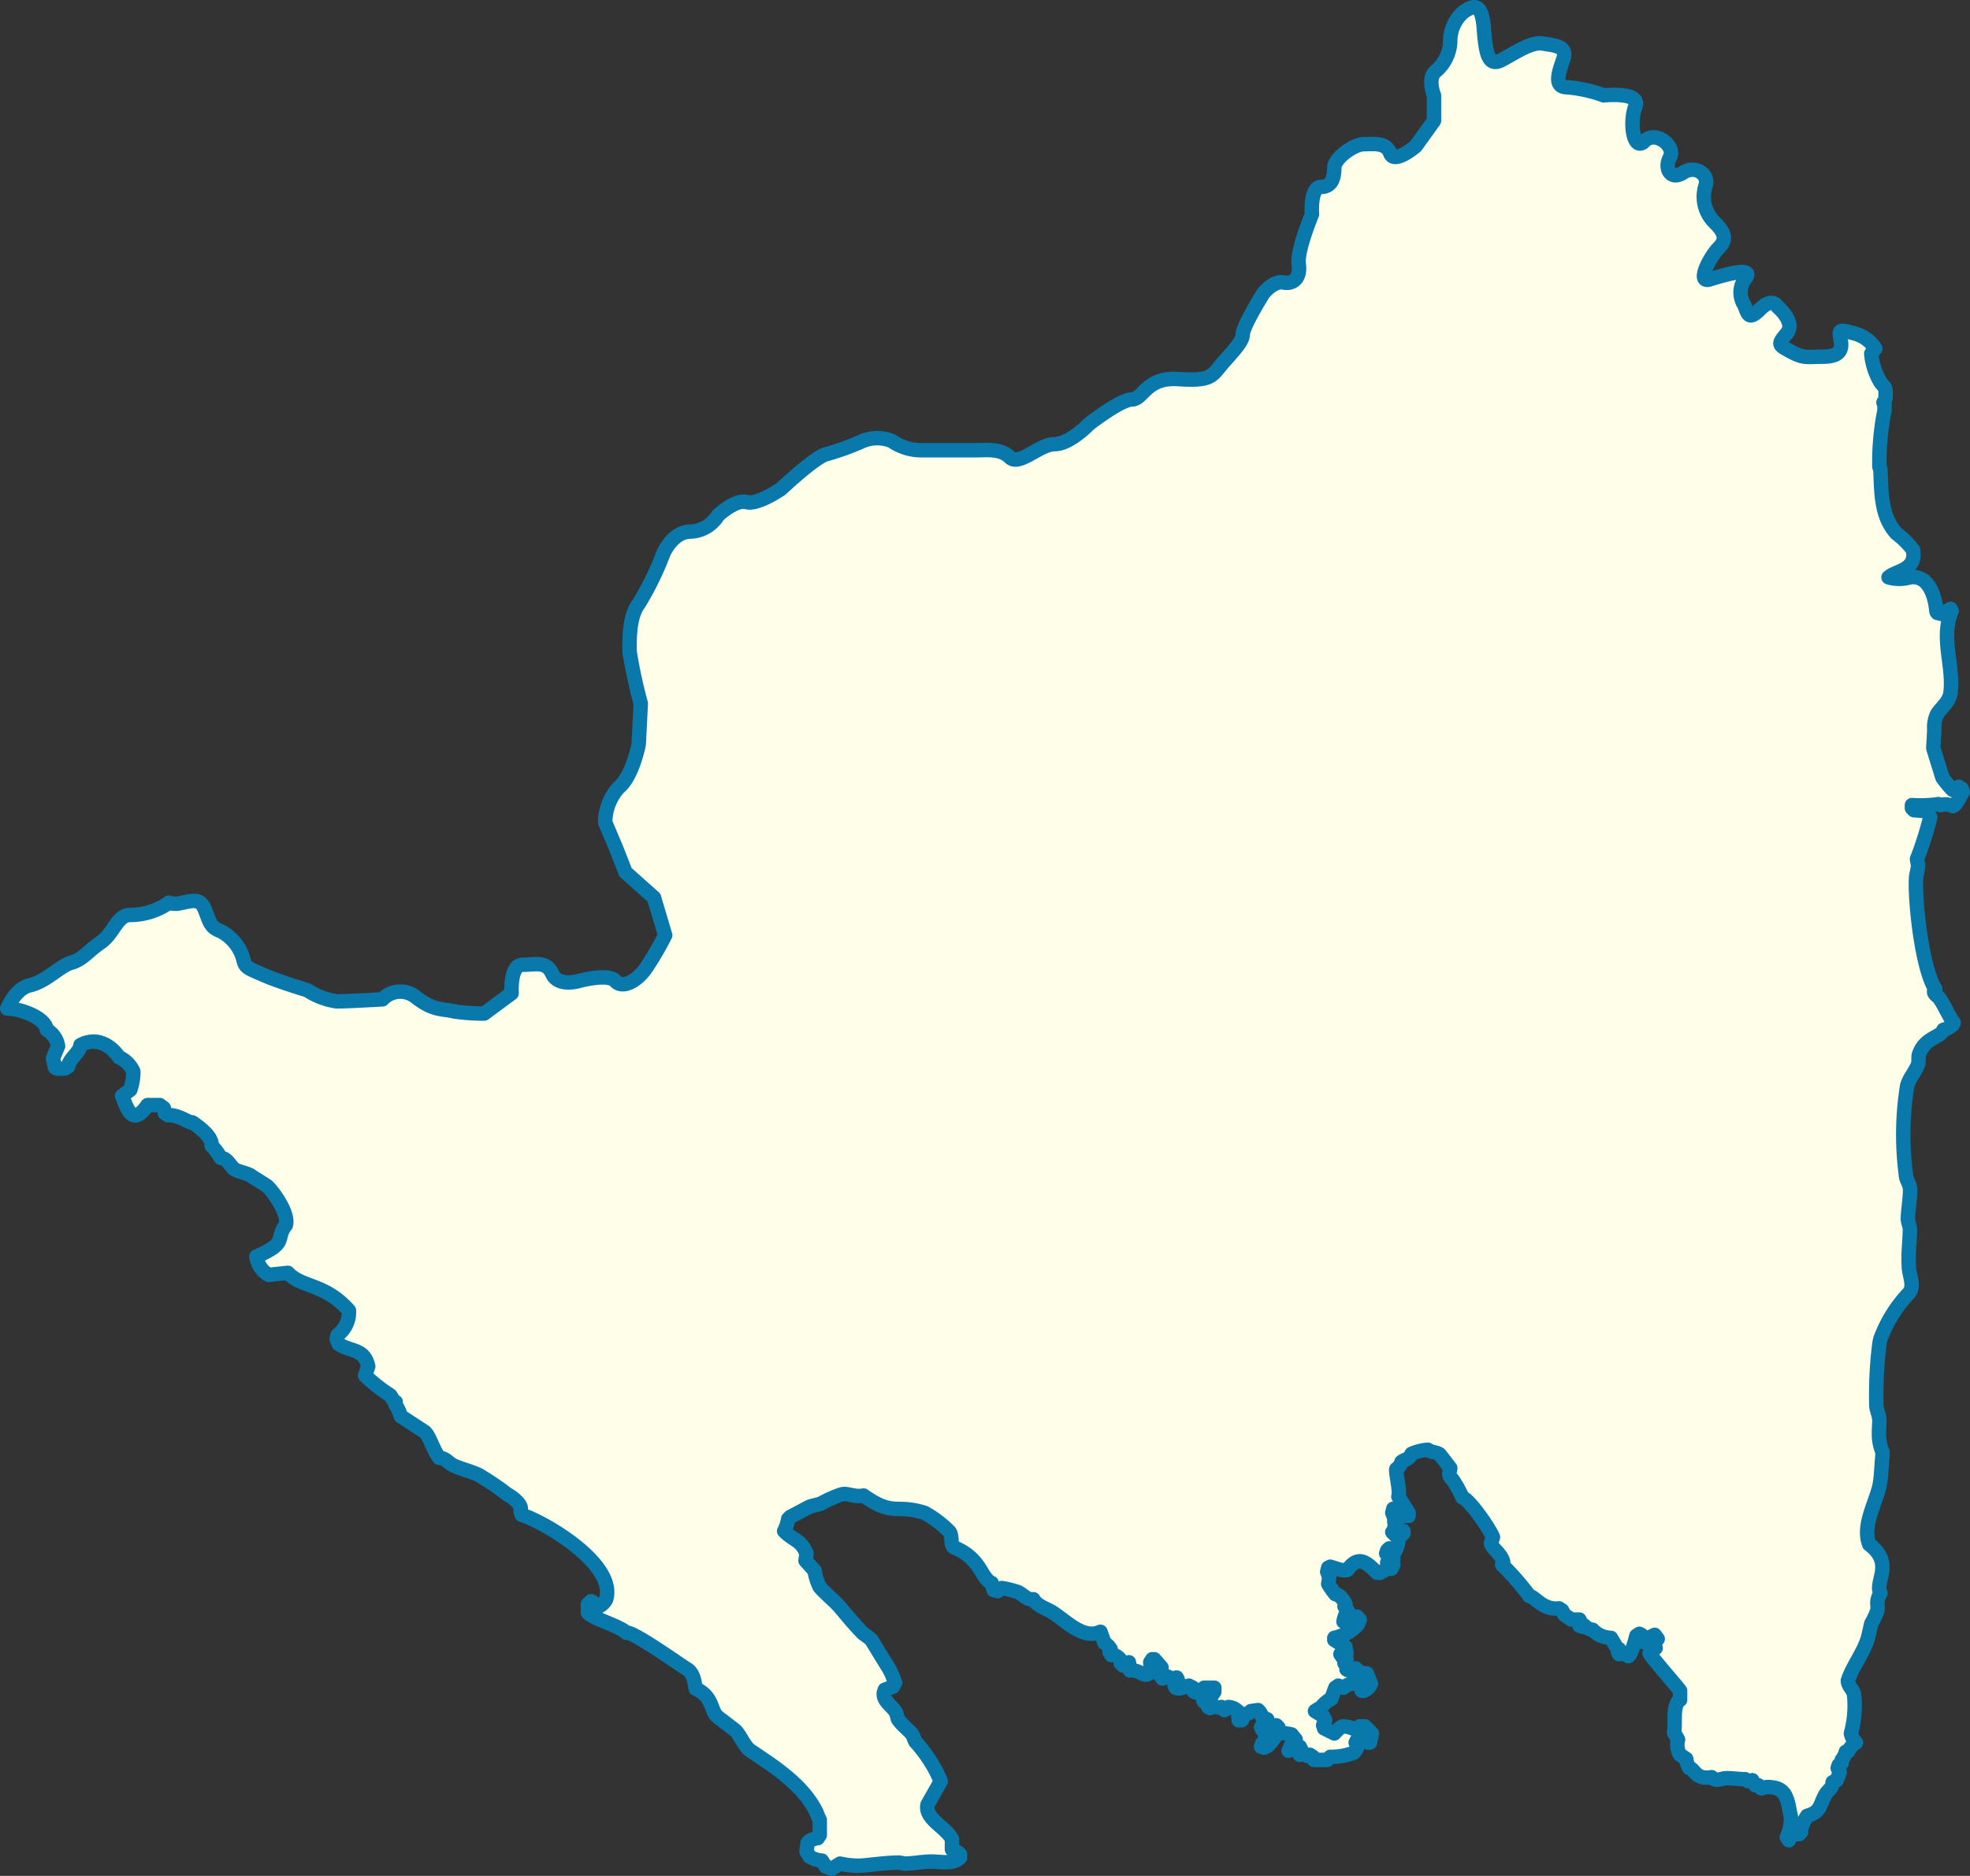 <svg id="Layer_1" data-name="Layer 1" xmlns="http://www.w3.org/2000/svg" viewBox="0 0 193.72 184.49"><rect x="0" y="0" width="193.72" height="184.49" fill="#333333" stroke="none"/><defs><style>.cls-1{fill:#fefee9;stroke:#0978ab;stroke-linejoin:round;stroke-width:1.42px;fill-rule:evenodd;}</style></defs><title>Lampung</title><g id="Lampung"><path class="cls-1" d="M942,926.6c.5.7.9,1.7,1.4,2.4l-.1.2a2,2,0,0,1-.9.5c-.3.8-1.8.7-2.4,2.4-.1.3,0,.7-.1,1-.3.8-1,1.5-1.1,2.3a30.26,30.26,0,0,0-.1,8.5c0,.5.3.8.4,1.3s-.2,2.4-.2,3.1c0,.3.2.7.2,1,0,1.2-.2,2.5-.1,3.7,0,.8.6,1.9,0,2.6a13.13,13.13,0,0,0-2.8,4.5,4.33,4.33,0,0,0-.1.5,40.21,40.21,0,0,0-.3,6c0,.5.3,1,.3,1.5s-.1,1.3,0,2a4.51,4.51,0,0,0,.3,1.1v.4c-.1.9-.1,2-.3,3-.4,1.7-1.7,3.9-1,5.7,2.5,1.9.5,3.7,1.1,4.8-.5.9-.2,1.1-.3,1.7,0,.1-.1.2-.1.3a9.29,9.29,0,0,1-.5,1c-.1.4-.2.9-.3,1.3-.4,1.5-1.5,2.8-2,4.3,0,.5.5.9.6,1.3a10.32,10.32,0,0,1-.3,3.9,1.62,1.62,0,0,0,.5.9,2.28,2.28,0,0,0-.8.9h-.2a2,2,0,0,1-.4.8v.3l-.3.2-.1.3.2.4-.3.8-.4.2c0,.6-.5.8-.7,1.2-.6,1-.4,1.7-1.8,2.1-.2.3-.7,1.2-.6,1.6l-.2.2h-.6l-.2.1-.2.5-.2-.3a4.48,4.48,0,0,0,.4-2c-.3-1.3-.3-2.8-1.9-2.9a1.73,1.73,0,0,0-1,.1l-.3-.3h-.3l-.3-.5-.4.1-.3-.2c-.6,0-1.2-.1-1.8-.1s-1,.4-1.5-.1c-1.6.3-1.7-.9-2.2-.9a2.39,2.39,0,0,1-.3-.9l-.6-.4a1.94,1.94,0,0,1-.2-1.5l-.4-.7c.2-.8-.2-2.7.6-3.2v-.9c-.1-.2-3-3.5-3-3.7l.6-.5-.1-.4.1-.4.2-.1-.3-.4-.4.2-.2.6-.5-.1-.2-.2.1-.3-.1-.2-.2-.1-.3.2c-.1.4-.5,1.9-.8,2a1,1,0,0,0-.9-.2l-.1-.2.1-.3-.2-.1-.6-1a2.5,2.5,0,0,1-1.8-.8,1.23,1.23,0,0,1-.8-.4l-.2.1-.3-.1.1-.4-.1-.2h-.8l-.7-.5-.2-.4-.3-.2c-1.6.2-2.4-1.2-2.9-1.2a26.06,26.06,0,0,0-2.7-3.1l.1-.3c-.2-.8-1.1-1.3-1.2-1.8l.2-.6c-.3-.8-2.3-3.7-3-3.9a10.42,10.42,0,0,0-1-1.8.85.85,0,0,1-.3-.5l.1-.6-1-1.3c-.3-.3-.8-.2-1.2-.5a4.71,4.71,0,0,0-1.6.4c-.3.6-.6.5-1,.8a1.16,1.16,0,0,1-.5.7c-.1.3.4,2.2.2,2.7l1,1.6v.3h-.5l-.4.2-.4-.9h-.2l-.1.4.2.5v.4l.2.1a1.08,1.08,0,0,0-.2.8l-.2.1.4.4.5-.5h.2v.2l-.5.5a2.3,2.3,0,0,1-.4,1.4c-.1-.1-.3-.4-.5-.4l-.2.2-.1.3.3.2h.4v.4l-.6.3.6.2-.2.4h-.4l-.7.4h-.3c-1-1-1.8-1.8-2.9-.3-.4.2-1.3-.2-1.7-.3l-.2.1-.1.4.2.5-.1.7a8.65,8.65,0,0,0,.7,1l.3.1a2,2,0,0,1,.7.9l-.1.2.3.4a3.58,3.58,0,0,0-.4,1.1l.3.1a1.24,1.24,0,0,0,.8-.6h.2l.3.3-.2.5a4.46,4.46,0,0,1-2.3,1.3v.2l1.1.7.1.6-.6.1.2.3.4.2-.2.4.2.2v.4a.6.6,0,0,0,.4.1l.5-.2.4.4.7.1.4,1a1.21,1.21,0,0,1-.7.7h-.2l-.1-.4-.5-.3a1.59,1.59,0,0,0-1.2.4l-.5-.2-.3.2-.4,1.1a2.66,2.66,0,0,0-1.1,1h-.2l-.3.2.8.5.2.4-.2.5.1.3,1,.5c.2-.2.6-.7.9-.7a2.84,2.84,0,0,1,1.3.4l.2-.1.1-.3h.5l.7.7-.2.9h-.2l-.2-.2h-.9l-.1.2.2.3a1.61,1.61,0,0,1-.4.7,6.2,6.2,0,0,1-2.3.4l-.3.3h-1.3l-.1-.3-.3-.2-.3.1-.2-.2-.5.1-.1-.2.3-.2-.2-.4h-.3l-.2.2h-.3l-.3.2.2-.4c0-.2.4-.6.5-.7l-.4-.5c-.4-.1-.7-.1-1.1-.2-.6.2-.8,1.2-1.6,1.5l-.3-.1.1-.3.4-.2-.1-.5.1-.3.5-.4h.6l.1-.2-.2-.2h-.7l-.4.4h-.3l-.1-.2.2-.3.4-.2v-.3l-.5-.2a1.27,1.27,0,0,0-.4-.7l-.7.1-.2.2-.4.1-.3.6h-.3l-.1-.9a1.49,1.49,0,0,0-.9-.4l-.4.3-.3-.3c-.1.1-.6,0-.8-.1l-.3.2-.2-.1V996l-.4-.2-.1-.2.9-.5.2-.3v-.4h-1a3,3,0,0,1-.7.5l-.3-.1-.1-.4-.4-.2c-.4.1-.9.4-1.3.2l-.1-.2v-.3l.3-.3-.1-.2-.5.1-.4-.2-.5.2-.2-.3.1-.8-.7-.8h-.2l-.2.3.1,1-.4.2c-.5.1-.9-.5-1.7-.4l-.1-.8-.6.3-.2-.2v-.3c-.2-.3-.6-.6-.9-.5l-.2-.3.1-.3a1.72,1.72,0,0,0-.6-.6l-.4-1.1c-1.7.8-3.4-1.1-4.7-1.9-.6-.4-1.5-.6-1.9-1.3-.6.1-.9-.4-1.5-.7a9.36,9.36,0,0,0-1.6-.4l-.4.3-.4-.1-.2-.7c-1.1-.5-1-2.4-3.7-3.5-.4-.3-.1-1.2-.5-1.6a10.77,10.77,0,0,0-2.4-1.8c-2.9-.9-3,.4-6-1.7-.9.2-1.6-.3-2.2-.1a12.15,12.15,0,0,0-2,.9c-.3.1-.8.2-1.1.3-.6.3-1.3.7-1.9,1l-.2.2a4.23,4.23,0,0,1-.4,1.2c1,1,1.6.8,2.2,2.2l-.1.7.9,1a4.94,4.94,0,0,0,.5,1.6c.6.7,1.4,1.3,2,2s1.4,1.7,2.2,2.5c.3.3.8.5,1,.9,0,0,1.4,2.3,1.6,2.6a8.43,8.43,0,0,1,.6,1.4l-.2.4-.8.3-.1.3c-.1.8.8,1.3,1.1,1.8.2.2.2.6.3.8.4.6,1,1,1.4,1.5.1.2.2.5.3.7a13.62,13.62,0,0,1,2.5,3.9l-1.3,2.3c-.3,1.4,1.8,2.2,2.4,3.4v1l.2.2a.71.71,0,0,1,.6.3v.3c-.7.7-1.9.4-2.8.4s-1.8.2-2.7.2a4.33,4.33,0,0,0-.5-.1c-1.2,0-2.5.2-3.7.3a7.84,7.84,0,0,1-2.1-.2l-.8.5-.6-.2-.4-.6a2.45,2.45,0,0,1-1.2-.4l-.3-.5.1-.8c.1-.3.8-.5,1-.5l.2-.3v-1.5a4.88,4.88,0,0,1-.3-.7c-1.3-2.7-4.1-4.5-6.5-6.1-.6-.4-1-1.5-1.5-2l-1.3-1a3.17,3.17,0,0,1-.6-.5c-.5-.6-.4-1.9-2-2.6-.1-.6-.2-1.5-.8-1.9-.4-.2-5.4-3.8-6-3.6-.7-.7-3.4-1.4-3.8-2v-.8l.3-.3.2.1.2.4h.4a1.58,1.58,0,0,0,.7-.7c1-3.5-6.1-7.6-8.3-8.3l-.1-.3v-.4c-.1-.5-.9-1.1-1.3-1.3a27.5,27.5,0,0,0-2.8-1.9c-.8-.4-1.8-.6-2.6-1-.4-.2-.7-.7-1.3-.7-.6-.7-1-2.3-1.5-2.6l-2.3-1.5a3.7,3.7,0,0,0-.5-1.1v-.3c-.3-.1-.4-.6-.6-.7a15.45,15.45,0,0,1-2.4-1.9l.3-.9c-.4-1.8-1.7-1.4-2.9-2.2l-.2-.5.1-.4a2.77,2.77,0,0,0,1.1-2.4c-2.4-2.7-4.6-2.2-6-3.7l-1.9.2a2.47,2.47,0,0,1-1.2-1.8c3.2-1.4,1.8-1.7,2.9-3.1.3-1.1-1.1-3.1-1.8-3.8-.1-.1-1.6-1-1.7-1.1-.4-.2-.9-.3-1.4-.5s-.8-1.2-1.5-1.2a5.38,5.38,0,0,0-.9-1.2c.1-.9-1.3-1.9-1.9-2.3-.3.1-1.4-.8-2.4-.7l-.3-.2-.1-.5-.4-.3h-1.2c-1.4,2-1.9.7-2.5-.9l.8-.6a5.23,5.23,0,0,0,.3-1.8,2.73,2.73,0,0,0-1.4-1.4c-.9-1.3-2.3-2-3.8-1.2-.1.8-1.1,1.3-1.2,2.1l-.3.2c-.2,0-.8.1-1-.1l-.2-.9.5-1.2a2.27,2.27,0,0,0-1.1-1.6c-.2-1.3-2.8-2.1-3.9-2.1.2-.4.9-2,2.3-2.3,1.6-.4,2.9-1.9,4-2.2s1.6-1.1,2.9-2,1.6-2.7,2.9-2.7a6.61,6.61,0,0,0,3.8-1.2,2.2,2.2,0,0,0,.8.1c1.3-.2,2.2-.7,2.7.5s.5,1.8,1.6,2.2a4.42,4.42,0,0,1,2.2,2.7c.2.9.4.9,2,1.6s4.3,1.5,4.3,1.5a7.07,7.07,0,0,0,2.9,1.1c1.2,0,4.5-.2,4.5-.2a2.42,2.42,0,0,1,3.3-.2c1.8,1.4,2.7,1.1,3.8,1.4a20.9,20.9,0,0,0,2.9.2l2.7-2s-.2-2.8,1.1-2.8,2.3-.4,2.9.9,2.6.7,2.6.7,2.9-.8,3.6,0,2.2,0,3.1-1.4a30.44,30.44,0,0,0,1.8-3.1l-1.1-3.7-2.8-2.5-.9-2.3-1.1-2.6a5.2,5.2,0,0,1,1.3-3.4c1.4-1.1,2-4.3,2-4.3l.2-4a47.09,47.09,0,0,1-1.1-5.1c0-.9-.1-3.4.9-4.7a29,29,0,0,0,2.4-4.9s.9-2.2,2.7-2.2a3.31,3.31,0,0,0,2.7-1.6s1.7-1.6,2.8-1.3,3.4-1.3,3.4-1.3,3.3-3.1,4.4-3.4a25.13,25.13,0,0,0,3.6-1.3,3.78,3.78,0,0,1,2.9,0,5.11,5.11,0,0,0,2.9.9h5.3c1.1,0,2.5-.2,3.4.7s2.9-1.3,4.4-1.3,3.4-2,3.4-2,3.1-2.4,4.2-2.4,1.4-2.2,4.5-2,3.3-.2,4.2-1.3,2.2-2.3,2.2-3.1,2-4,2-4,1-1.3,2-1.1,1.7-.5,1.5-1.8,1.3-4.9,1.3-4.9-.2-2.7.9-2.7,1.3-1,1.3-1.9,1.9-2.3,2.9-2.3,2.2-.2,2.6.9,2.5-.7,2.5-.7l1.8-2.5v-2.5s-.7-1.7.2-2.4a4,4,0,0,0,1.4-2.9,3.74,3.74,0,0,1,1.3-2.9c.9-.6,1.8-1.1,2,1.6s.5,3.8,1.8,3.1,2.9-1.8,4-1.6,2.5.2,2,1.6-.9,2.7.4,2.7a13.84,13.84,0,0,1,3.6.8s3.7-.4,3.1,1.1-.2,4.5.9,3.4,3.1.5,2.5,1.6.1,2.3,1.3,1.5,2.6.2,2.2,1.3a3.52,3.52,0,0,0,.9,3.6c.9.9,1.3,1.6.4,2.5s-2.2,3.5-.9,3.1,4.3-1.3,3.6-.2a2.28,2.28,0,0,0-.2,2.7c.4.9.4,1.6,1.6.4s1.7-.2,1.7-.2,1.8,1.5.9,2.6-.9,1.1.4,1.8,1.6.5,3.1.5,2-.5,1.8-1.6-.2-1.1,1.3-.7a3.48,3.48,0,0,1,2.1,1.5h0l-.4.5a6.6,6.6,0,0,0,.9,2.8c.2.3.5.5.5.8s.1.9-.2,1.2l.1.2v.6a25.6,25.6,0,0,0-.5,5.5c0,.1.1.2.1.3.1,2.1,0,4.6,1.6,6.3a8.08,8.08,0,0,1,1.6,1.6c.4,2-1.6,2-2.4,2.7a3.75,3.75,0,0,0,2.1,0c1.9-.3,2.5,2,2.6,3.3a.35.35,0,0,0,.1.2l.4.1.9-.5.1.2c-1.1,2.7.2,5.3-.1,8-.1.9-.8,1.4-1.3,2.1a3,3,0,0,0-.3,1.6l-.1,1.8.9,2.9a10.59,10.59,0,0,0,1,1.2l.6-.3.3.2.1.3c-.2.3-.6,1.3-1,1.4a1.67,1.67,0,0,0-1.2-.1l-.2-.1a11.74,11.74,0,0,1-2.6.1v.3l.2.2,1.3.1.3.6a32.38,32.38,0,0,1-1.3,4.1c0,.1.1.5.1.6,0,.5-.2.9-.2,1.4-.1,2.3.6,8.8,1.9,10.8C941.2,926.1,941.9,926.4,942,926.6Z" transform="translate(-751.29 -828.42)"/></g></svg>